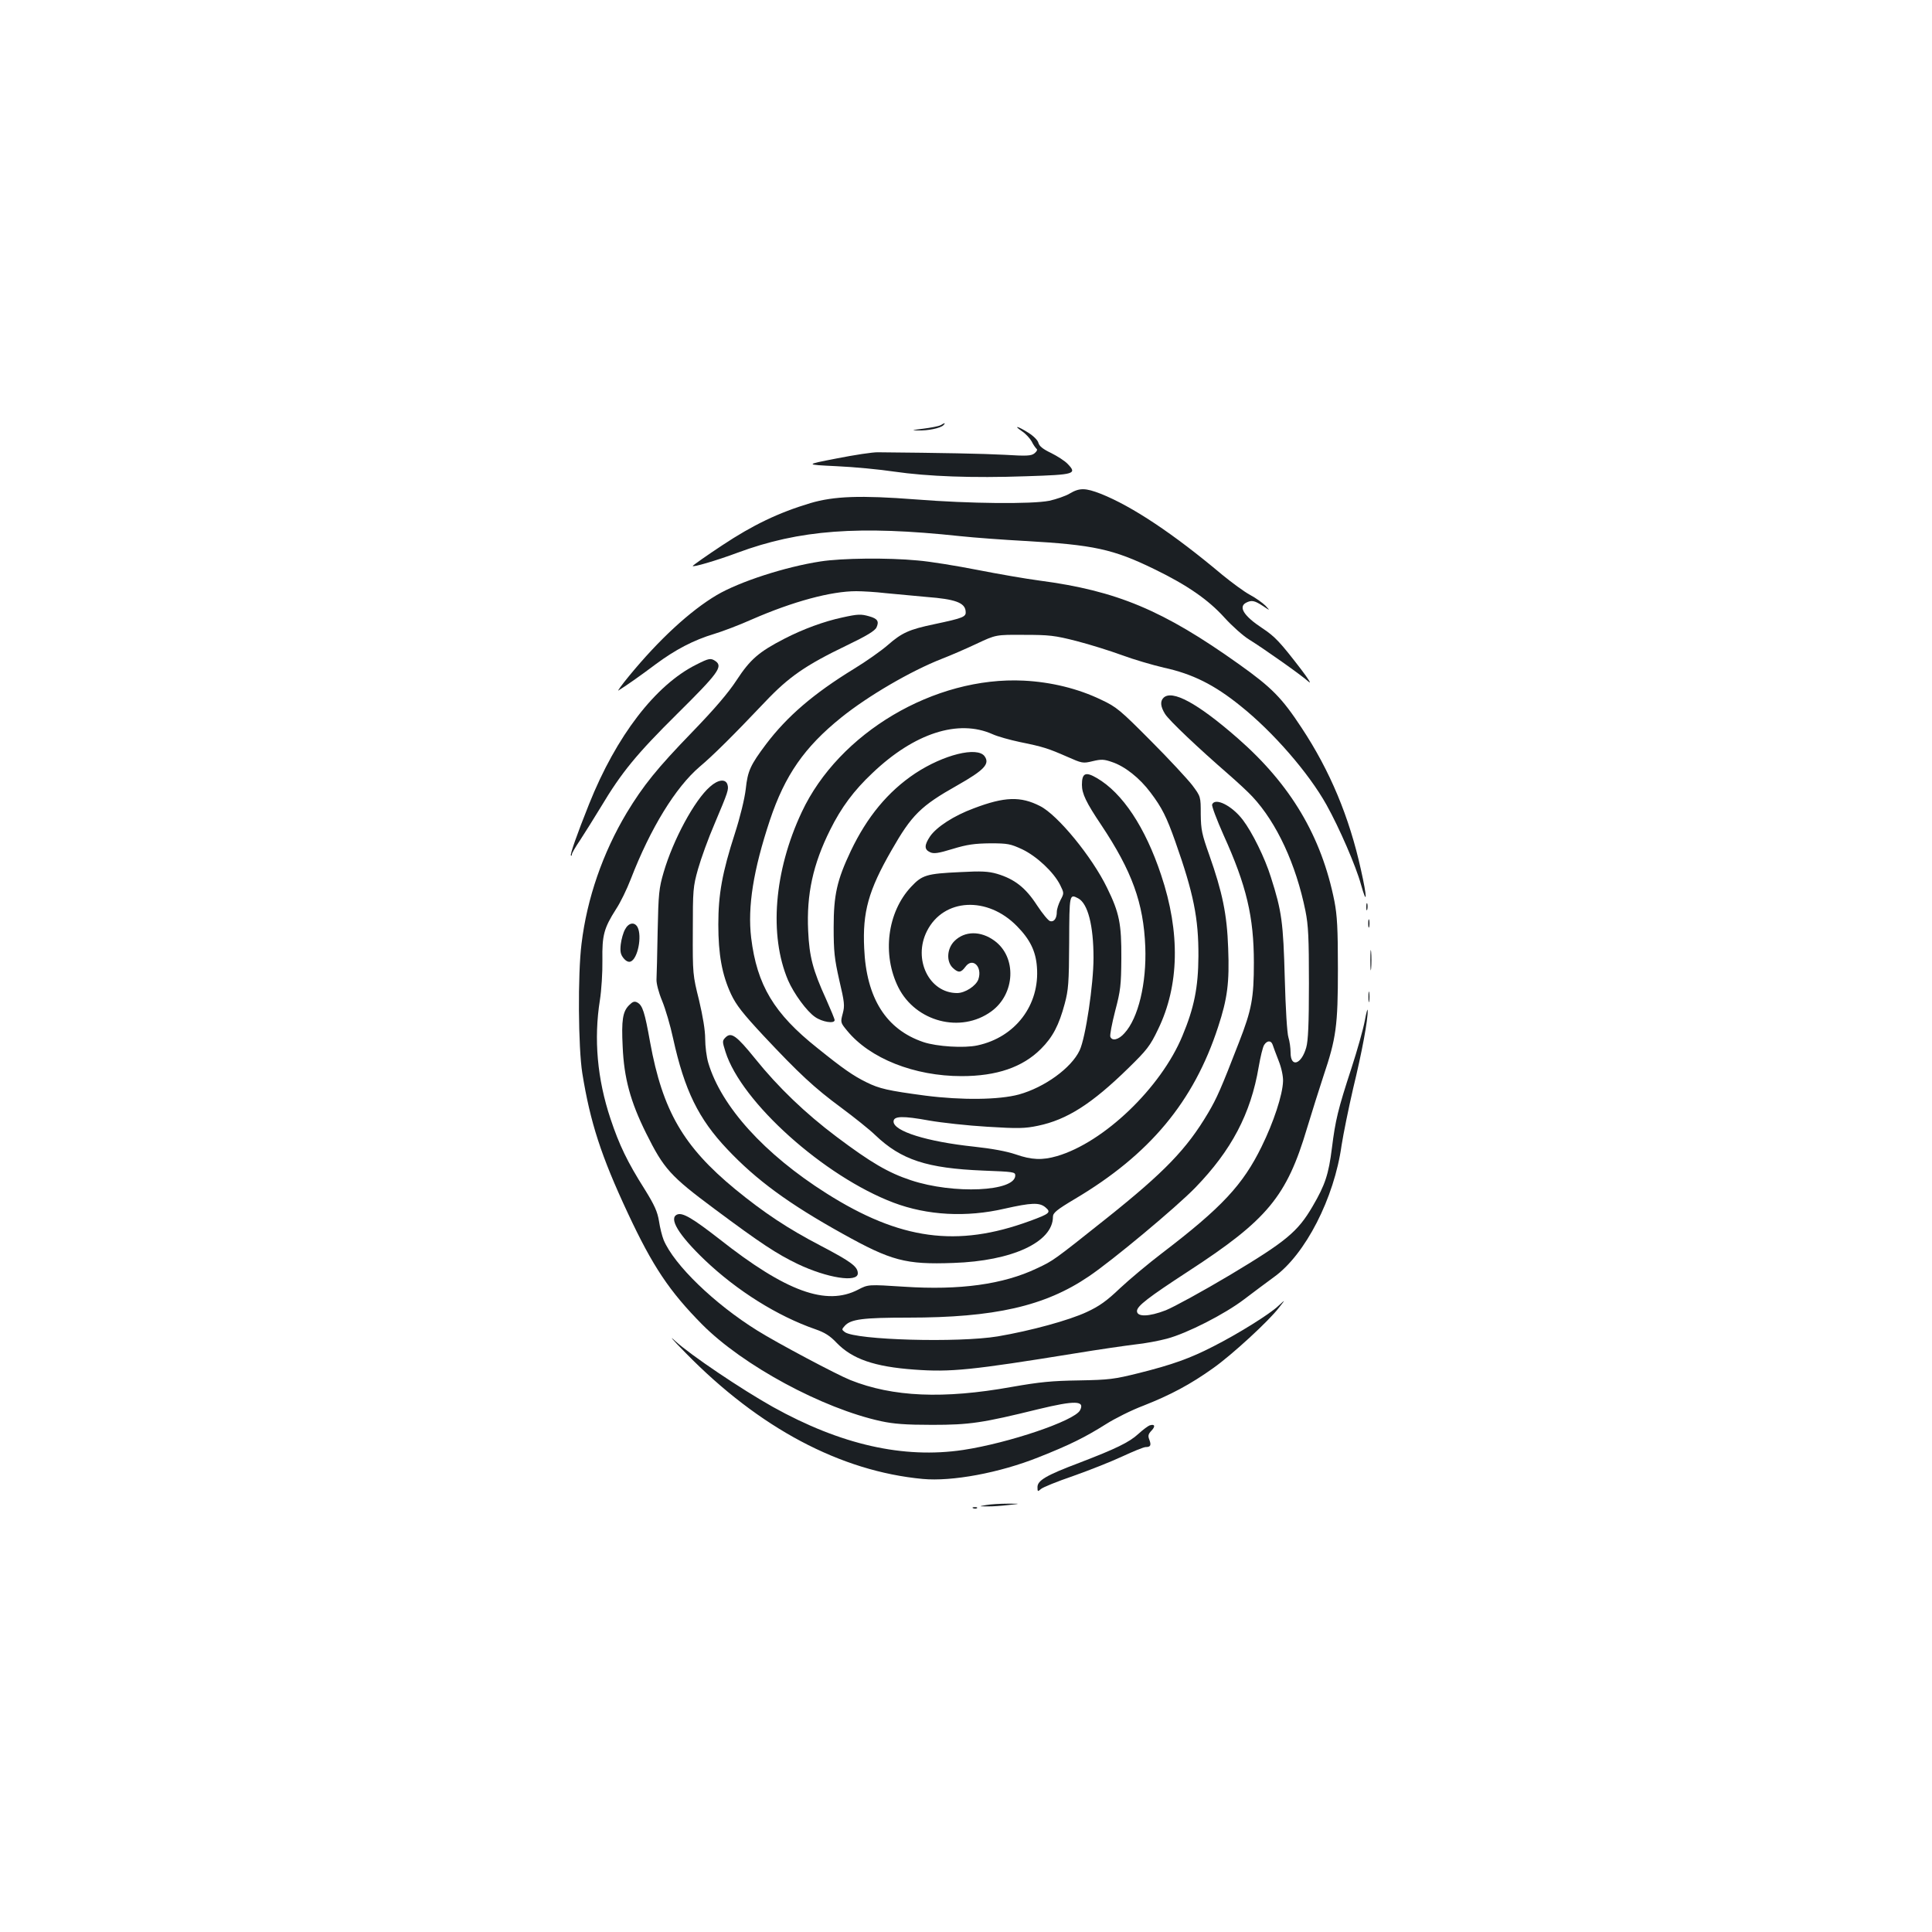 <?xml version="1.0" standalone="no"?>
<!DOCTYPE svg PUBLIC "-//W3C//DTD SVG 20010904//EN"
 "http://www.w3.org/TR/2001/REC-SVG-20010904/DTD/svg10.dtd">
<svg version="1.0" xmlns="http://www.w3.org/2000/svg"
 width="1000pt" height="1000pt" viewBox="0 0 1000 1000"
 preserveAspectRatio="xMidYMid meet">
<g transform="translate(0,1000) scale(0.1,-0.1)"
fill="#1b1f23" stroke="none">
<path d="M4868 7799 c-9 -5 -50 -13 -90 -18 -58 -7 -63 -9 -28 -9 53 -2 118
12 133 27 13 13 8 14 -15 0z"/>
<path d="M5291 7767 c18 -12 40 -36 49 -52 8 -17 20 -33 25 -38 6 -4 2 -13
-10 -23 -17 -14 -40 -15 -155 -8 -112 6 -326 10 -655 13 -27 1 -124 -14 -215
-32 -165 -32 -165 -32 0 -40 91 -4 225 -17 298 -28 173 -25 404 -34 685 -24
251 8 263 12 213 64 -14 15 -53 40 -85 56 -42 20 -61 35 -66 52 -3 14 -25 36
-52 53 -55 35 -82 41 -32 7z"/>
<path d="M5536 7445 c-22 -13 -69 -29 -105 -37 -91 -18 -413 -15 -691 7 -286
22 -423 17 -545 -19 -167 -50 -299 -114 -456 -218 -82 -54 -151 -103 -153
-107 -6 -10 124 28 231 68 321 119 628 142 1152 86 75 -8 226 -19 336 -25 355
-20 457 -42 670 -146 169 -82 279 -158 362 -250 39 -43 97 -95 128 -114 76
-47 273 -186 309 -219 16 -14 -2 15 -40 65 -107 139 -134 169 -201 213 -94 62
-124 109 -84 131 29 15 44 12 87 -16 39 -26 39 -26 14 1 -14 14 -50 40 -80 56
-30 16 -95 64 -145 105 -251 211 -464 353 -627 418 -80 31 -110 32 -162 1z"/>
<path d="M4247 7094 c-183 -28 -420 -105 -537 -174 -137 -81 -299 -230 -454
-419 -38 -46 -62 -80 -55 -75 42 26 113 76 193 136 101 75 196 125 303 157 40
12 128 45 195 75 213 93 410 146 540 146 32 0 101 -4 151 -10 51 -5 148 -14
215 -20 144 -11 195 -29 200 -72 4 -31 -8 -36 -163 -69 -129 -27 -167 -44
-240 -108 -32 -28 -111 -84 -175 -123 -209 -128 -346 -246 -455 -390 -81 -108
-95 -138 -105 -232 -6 -51 -29 -145 -56 -229 -66 -204 -86 -316 -86 -472 0
-155 19 -260 66 -361 27 -57 61 -100 168 -215 184 -196 262 -269 403 -373 66
-49 145 -112 175 -141 135 -129 268 -172 560 -184 155 -6 165 -7 165 -25 0
-84 -320 -98 -540 -25 -118 39 -208 92 -385 225 -161 121 -302 256 -421 404
-97 120 -124 139 -153 111 -18 -18 -18 -21 -1 -75 82 -261 511 -645 870 -781
175 -66 377 -77 575 -31 138 31 180 33 211 7 31 -26 23 -33 -81 -71 -376 -138
-671 -98 -1052 143 -321 203 -545 450 -612 676 -9 30 -16 86 -16 124 0 45 -12
116 -32 201 -32 128 -33 136 -32 356 0 213 1 230 27 322 15 53 53 159 86 235
70 166 74 177 66 203 -10 30 -49 25 -90 -12 -80 -69 -191 -275 -240 -443 -24
-82 -27 -109 -31 -305 -2 -118 -5 -231 -6 -250 -1 -20 11 -67 29 -110 17 -41
43 -129 57 -195 59 -268 131 -416 281 -574 150 -159 318 -282 595 -436 253
-141 327 -161 574 -152 305 10 516 108 516 239 0 20 19 36 113 92 388 230 616
504 742 891 48 146 59 229 52 407 -6 176 -30 290 -98 483 -38 107 -43 130 -44
211 0 91 0 91 -44 150 -25 32 -121 136 -215 230 -158 159 -177 175 -256 212
-120 58 -260 92 -401 99 -462 23 -957 -270 -1149 -680 -144 -306 -170 -638
-71 -871 30 -69 97 -161 140 -190 37 -26 101 -36 101 -16 0 6 -20 54 -44 108
-69 151 -87 221 -93 354 -9 189 25 345 114 523 57 115 123 204 219 294 216
206 444 280 621 201 26 -12 91 -30 143 -41 119 -24 146 -33 244 -76 77 -34 81
-35 131 -23 45 11 60 10 100 -4 67 -22 144 -83 200 -158 59 -78 83 -126 128
-253 95 -269 121 -398 120 -595 -1 -161 -22 -266 -83 -412 -111 -268 -406
-551 -649 -622 -76 -22 -131 -20 -214 9 -47 16 -123 30 -216 40 -244 26 -416
80 -416 130 0 29 48 30 185 5 63 -11 198 -26 300 -32 160 -10 195 -9 262 5
150 31 279 113 469 299 95 93 112 114 153 200 110 226 116 501 16 799 -82 247
-200 425 -333 502 -58 34 -77 26 -77 -35 0 -46 22 -92 100 -208 159 -239 219
-403 228 -631 7 -188 -36 -369 -108 -447 -30 -34 -64 -42 -73 -18 -3 8 8 67
25 133 28 106 31 133 32 273 1 178 -10 235 -74 365 -77 159 -255 377 -347 423
-100 51 -183 49 -343 -12 -103 -38 -192 -96 -226 -145 -30 -45 -31 -68 0 -82
19 -9 42 -6 117 17 75 23 114 28 194 29 92 0 105 -3 166 -31 75 -36 162 -117
196 -184 21 -43 21 -43 2 -79 -10 -20 -19 -47 -19 -61 0 -33 -14 -53 -34 -48
-9 1 -40 39 -69 83 -59 91 -116 135 -206 162 -45 13 -81 15 -191 9 -174 -8
-197 -15 -254 -76 -124 -132 -151 -351 -66 -521 90 -178 323 -239 481 -124
124 90 133 281 16 366 -71 52 -154 51 -207 -2 -39 -39 -43 -106 -8 -139 29
-27 42 -25 65 6 37 51 89 0 67 -65 -12 -34 -69 -71 -110 -71 -145 0 -230 175
-156 321 86 170 313 182 466 25 67 -68 97 -129 103 -210 16 -197 -111 -365
-308 -407 -69 -15 -210 -6 -279 17 -193 65 -296 227 -307 486 -9 187 22 299
141 506 105 184 151 230 341 337 139 79 170 111 141 151 -38 51 -212 8 -359
-89 -141 -94 -249 -225 -333 -401 -72 -152 -89 -228 -89 -396 0 -125 4 -162
29 -273 27 -115 29 -132 18 -173 -12 -45 -12 -47 22 -88 118 -145 349 -236
593 -236 182 0 316 46 411 141 61 61 93 122 123 234 19 71 22 107 23 317 1
252 1 252 47 228 50 -27 79 -141 79 -308 0 -137 -41 -414 -72 -479 -43 -91
-181 -191 -314 -228 -104 -28 -296 -30 -484 -6 -195 26 -238 36 -305 69 -69
34 -121 70 -255 178 -224 178 -312 325 -342 570 -19 161 11 350 97 609 78 233
179 378 369 531 139 112 360 241 521 304 44 17 125 52 180 78 100 47 100 47
245 46 130 0 159 -3 272 -32 70 -18 175 -51 235 -73 59 -22 158 -51 218 -65
147 -32 260 -88 396 -198 169 -135 353 -347 445 -512 66 -118 153 -319 178
-411 33 -117 33 -70 0 76 -60 272 -160 512 -307 734 -102 155 -154 208 -324
329 -393 280 -632 380 -1033 433 -69 9 -213 34 -320 55 -107 21 -247 44 -310
49 -155 15 -395 12 -503 -5z"/>
<path d="M4360 6804 c-94 -20 -203 -60 -300 -110 -132 -68 -177 -107 -247
-214 -43 -66 -114 -149 -230 -269 -182 -188 -253 -276 -339 -418 -124 -207
-206 -444 -234 -678 -20 -159 -17 -538 4 -670 41 -254 97 -428 236 -725 129
-276 215 -404 385 -576 211 -212 622 -434 925 -500 65 -14 127 -19 265 -19
195 0 260 10 549 81 190 46 243 45 216 -6 -29 -54 -368 -169 -605 -205 -309
-46 -633 27 -985 223 -164 92 -425 268 -504 340 -39 36 -15 8 54 -62 380 -388
800 -611 1226 -651 151 -14 396 31 599 112 164 65 240 103 350 172 44 28 131
72 195 96 139 55 241 109 360 194 95 67 288 244 341 314 33 42 33 42 -4 8 -45
-43 -209 -145 -337 -210 -121 -62 -210 -94 -385 -138 -129 -32 -153 -35 -310
-38 -140 -2 -202 -8 -350 -34 -351 -63 -614 -52 -834 36 -70 28 -379 192 -481
256 -222 138 -431 340 -485 469 -8 20 -19 63 -24 97 -8 49 -23 83 -74 165 -90
142 -132 230 -177 365 -69 207 -87 413 -55 614 8 50 14 144 13 207 -2 130 8
166 71 265 22 33 56 103 76 155 102 264 232 475 356 581 69 58 172 160 339
336 123 130 210 190 422 292 104 50 147 76 155 94 14 31 5 45 -38 57 -42 12
-58 12 -139 -6z"/>
<path d="M3604 6560 c-211 -105 -414 -369 -555 -722 -64 -160 -99 -261 -94
-266 3 -3 5 0 5 6 0 6 19 39 43 74 23 35 71 112 107 171 107 179 184 273 396
483 210 208 236 243 199 271 -26 18 -34 17 -101 -17z"/>
<path d="M6022 6388 c-18 -18 -15 -46 8 -83 20 -33 170 -175 330 -314 47 -41
102 -92 123 -115 125 -134 225 -349 274 -591 15 -75 18 -139 18 -375 0 -211
-4 -297 -14 -332 -25 -88 -81 -106 -81 -26 0 24 -5 59 -11 78 -7 20 -15 152
-19 305 -8 290 -15 347 -72 525 -31 100 -97 233 -145 296 -56 74 -144 118
-159 80 -3 -8 24 -79 59 -158 119 -262 157 -424 157 -661 0 -182 -11 -243 -77
-412 -93 -240 -114 -288 -160 -366 -111 -187 -225 -305 -523 -543 -280 -223
-278 -221 -363 -261 -174 -83 -399 -114 -687 -95 -186 12 -186 12 -238 -15
-165 -86 -373 -11 -719 262 -135 105 -189 138 -217 127 -47 -18 5 -105 142
-236 167 -159 376 -290 572 -358 49 -17 76 -34 110 -70 81 -84 195 -124 402
-139 189 -14 295 -3 833 84 121 20 261 40 310 46 50 5 124 19 165 30 105 28
299 127 400 204 47 36 116 87 154 115 162 116 312 408 350 682 9 58 36 191 60
295 46 189 77 357 75 403 0 14 -7 -10 -15 -54 -8 -43 -39 -153 -69 -245 -70
-214 -83 -269 -101 -413 -17 -136 -35 -191 -100 -302 -77 -132 -137 -181 -427
-355 -141 -84 -291 -166 -333 -183 -88 -34 -149 -35 -149 -4 0 26 59 71 266
206 409 266 509 387 614 740 26 85 64 207 85 270 66 196 75 260 75 555 0 210
-4 277 -18 350 -67 336 -226 604 -502 845 -207 181 -339 252 -383 208z m565
-1795 c3 -10 17 -47 31 -83 15 -37 24 -82 23 -106 -2 -71 -49 -213 -111 -339
-97 -198 -206 -315 -515 -551 -71 -54 -170 -137 -218 -182 -68 -65 -107 -93
-172 -123 -92 -43 -290 -97 -460 -126 -205 -34 -735 -19 -792 22 -17 13 -17
14 0 33 31 34 95 42 327 42 447 0 708 59 935 213 122 82 453 358 552 460 187
193 287 382 328 625 9 52 21 102 28 113 15 24 36 25 44 2z"/>
<path d="M7072 5305 c0 -16 2 -22 5 -12 2 9 2 23 0 30 -3 6 -5 -1 -5 -18z"/>
<path d="M7082 5220 c0 -19 2 -27 5 -17 2 9 2 25 0 35 -3 9 -5 1 -5 -18z"/>
<path d="M3235 5189 c-9 -16 -19 -51 -22 -77 -4 -37 -1 -52 14 -71 13 -16 26
-22 37 -18 37 14 60 131 36 178 -16 29 -47 23 -65 -12z"/>
<path d="M7093 5030 c0 -47 2 -66 4 -42 2 23 2 61 0 85 -2 23 -4 4 -4 -43z"/>
<path d="M7083 4840 c0 -25 2 -35 4 -22 2 12 2 32 0 45 -2 12 -4 2 -4 -23z"/>
<path d="M3256 4797 c-33 -33 -40 -77 -33 -216 7 -161 40 -283 121 -446 92
-185 125 -222 355 -393 239 -178 321 -232 429 -284 153 -73 312 -98 312 -49 0
35 -34 60 -190 142 -173 90 -296 172 -445 294 -268 221 -375 405 -440 760 -28
157 -39 191 -66 206 -15 8 -24 5 -43 -14z"/>
<path d="M5950 2622 c-8 -3 -34 -22 -58 -44 -48 -44 -117 -77 -307 -150 -170
-64 -215 -91 -215 -125 0 -24 1 -25 18 -10 10 9 84 39 166 67 82 29 196 74
254 101 58 27 112 49 122 49 25 0 30 9 19 38 -8 20 -6 29 11 47 22 23 17 36
-10 27z"/>
<path d="M5105 2210 c-40 -7 -40 -7 5 -7 25 -1 74 3 110 7 65 7 65 7 -5 7 -38
0 -88 -3 -110 -7z"/>
<path d="M5038 2193 c7 -3 16 -2 19 1 4 3 -2 6 -13 5 -11 0 -14 -3 -6 -6z"/>
</g>
</svg>
